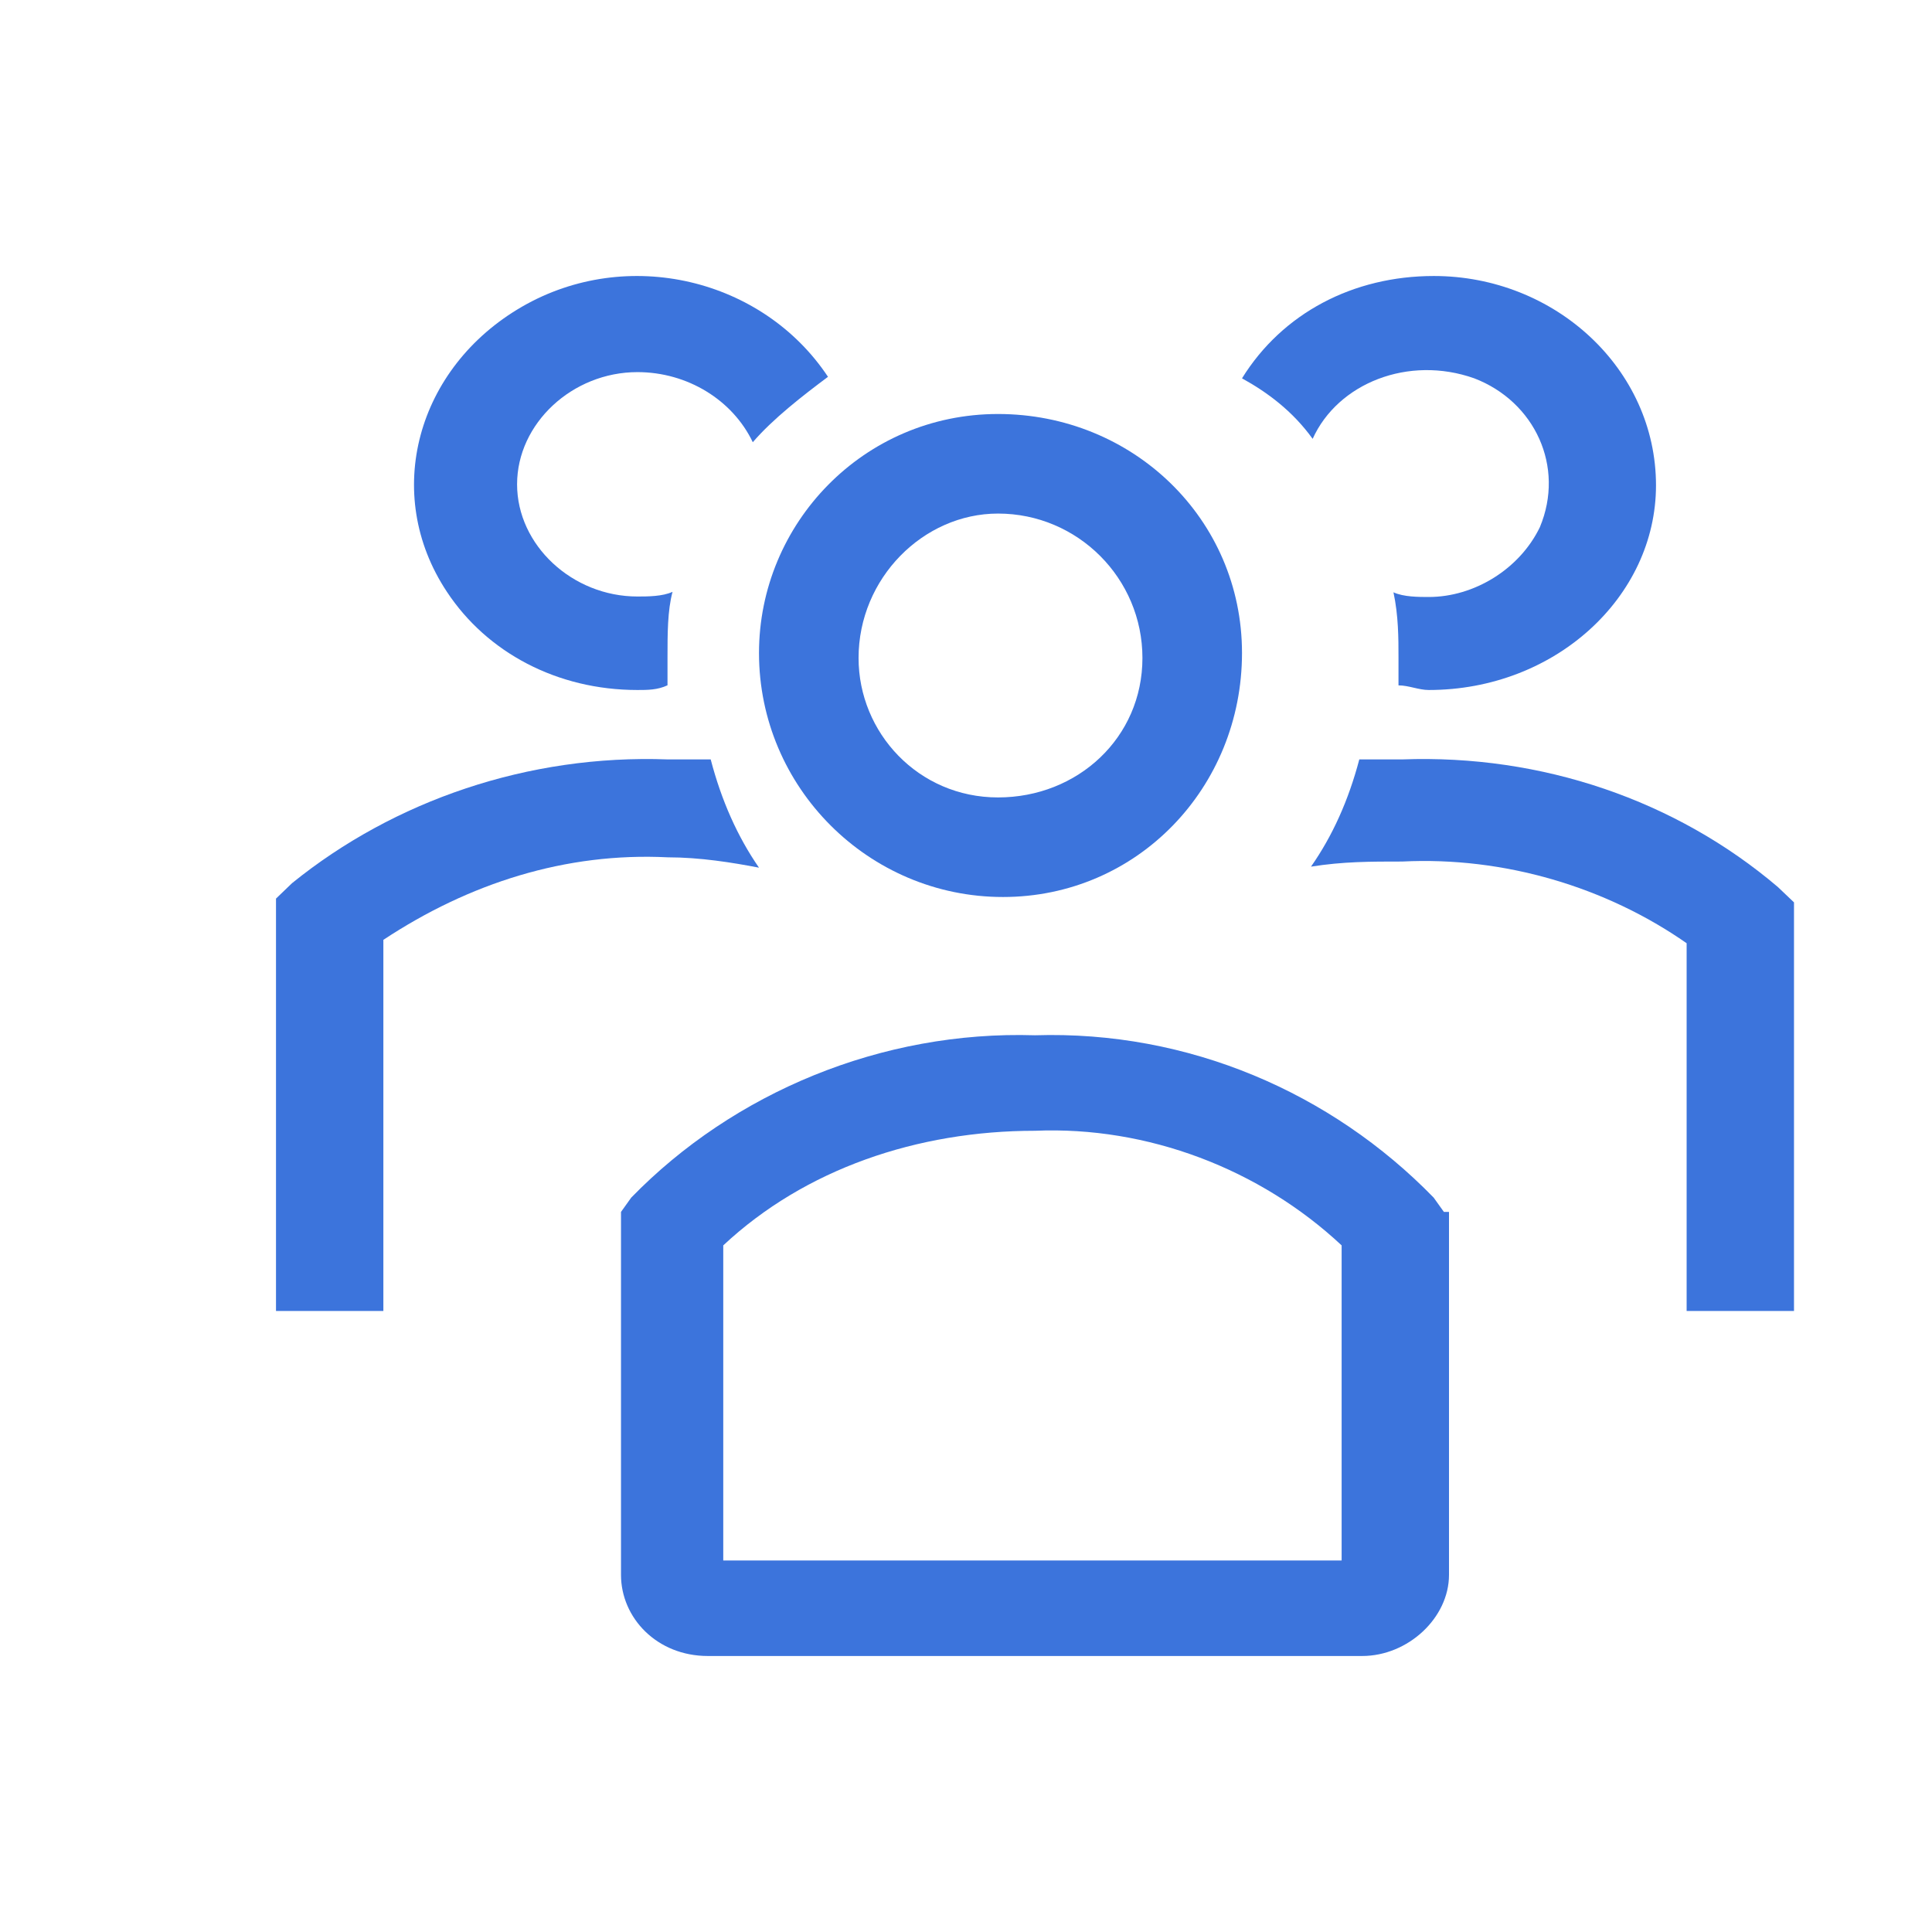 <svg width="28" height="28" viewBox="0 0 28 28" fill="none" xmlns="http://www.w3.org/2000/svg">
<path d="M14.536 13C16.485 13 18 11.412 18 9.464C18 7.515 16.412 6 14.464 6C12.515 6 11 7.588 11 9.464C11 11.412 12.588 13 14.536 13ZM14.464 7.443C14.536 7.443 14.536 7.443 14.464 7.443C15.619 7.443 16.557 8.381 16.557 9.536C16.557 10.691 15.619 11.557 14.464 11.557C13.309 11.557 12.443 10.619 12.443 9.536C12.443 8.381 13.381 7.443 14.464 7.443Z" fill="#3C74DC"/>
<path d="M25.767 12.856C24.289 11.598 22.344 10.931 20.322 11.006H19.7C19.544 11.598 19.311 12.116 19 12.56C19.467 12.486 19.856 12.486 20.322 12.486C21.8 12.412 23.278 12.856 24.444 13.67V19H26V13.078L25.767 12.856Z" fill="#3C74DC"/>
<path d="M19.024 6.36C19.39 5.551 20.415 5.146 21.366 5.483C22.244 5.82 22.683 6.764 22.317 7.64C22.024 8.247 21.366 8.652 20.707 8.652C20.561 8.652 20.341 8.652 20.195 8.584C20.268 8.921 20.268 9.258 20.268 9.528V9.933C20.415 9.933 20.561 10 20.707 10C22.537 10 24 8.652 24 7.034C24 5.348 22.537 4 20.78 4C19.61 4 18.585 4.539 18 5.483C18.366 5.685 18.732 5.955 19.024 6.36Z" fill="#3C74DC"/>
<path d="M11 12.575C10.689 12.126 10.456 11.603 10.3 11.006H9.678C7.656 10.931 5.711 11.603 4.233 12.799L4 13.023V19H5.556V13.621C6.8 12.799 8.2 12.351 9.678 12.425C10.144 12.425 10.611 12.5 11 12.575Z" fill="#3C74DC"/>
<path d="M9.238 10C9.384 10 9.529 10 9.674 9.932V9.526C9.674 9.187 9.674 8.848 9.747 8.577C9.602 8.645 9.384 8.645 9.238 8.645C8.294 8.645 7.494 7.9 7.494 7.019C7.494 6.138 8.294 5.393 9.238 5.393C9.965 5.393 10.619 5.799 10.91 6.409C11.201 6.07 11.637 5.732 12 5.461C11.055 4.038 9.093 3.564 7.567 4.444C6.041 5.325 5.532 7.154 6.477 8.577C7.058 9.458 8.076 10 9.238 10Z" fill="#3C74DC"/>
<path d="M20.926 17.564L20.778 17.357C19.296 15.834 17.222 14.934 15 15.004C12.778 14.934 10.63 15.834 9.148 17.357L9 17.564V22.824C9 23.446 9.519 24 10.259 24H19.741C20.407 24 21 23.446 21 22.824V17.564H20.926ZM19.444 22.616H10.482V18.049C11.667 16.941 13.296 16.388 15 16.388C16.63 16.319 18.259 16.941 19.444 18.049V22.616Z" fill="#3C74DC"/>
</svg>
